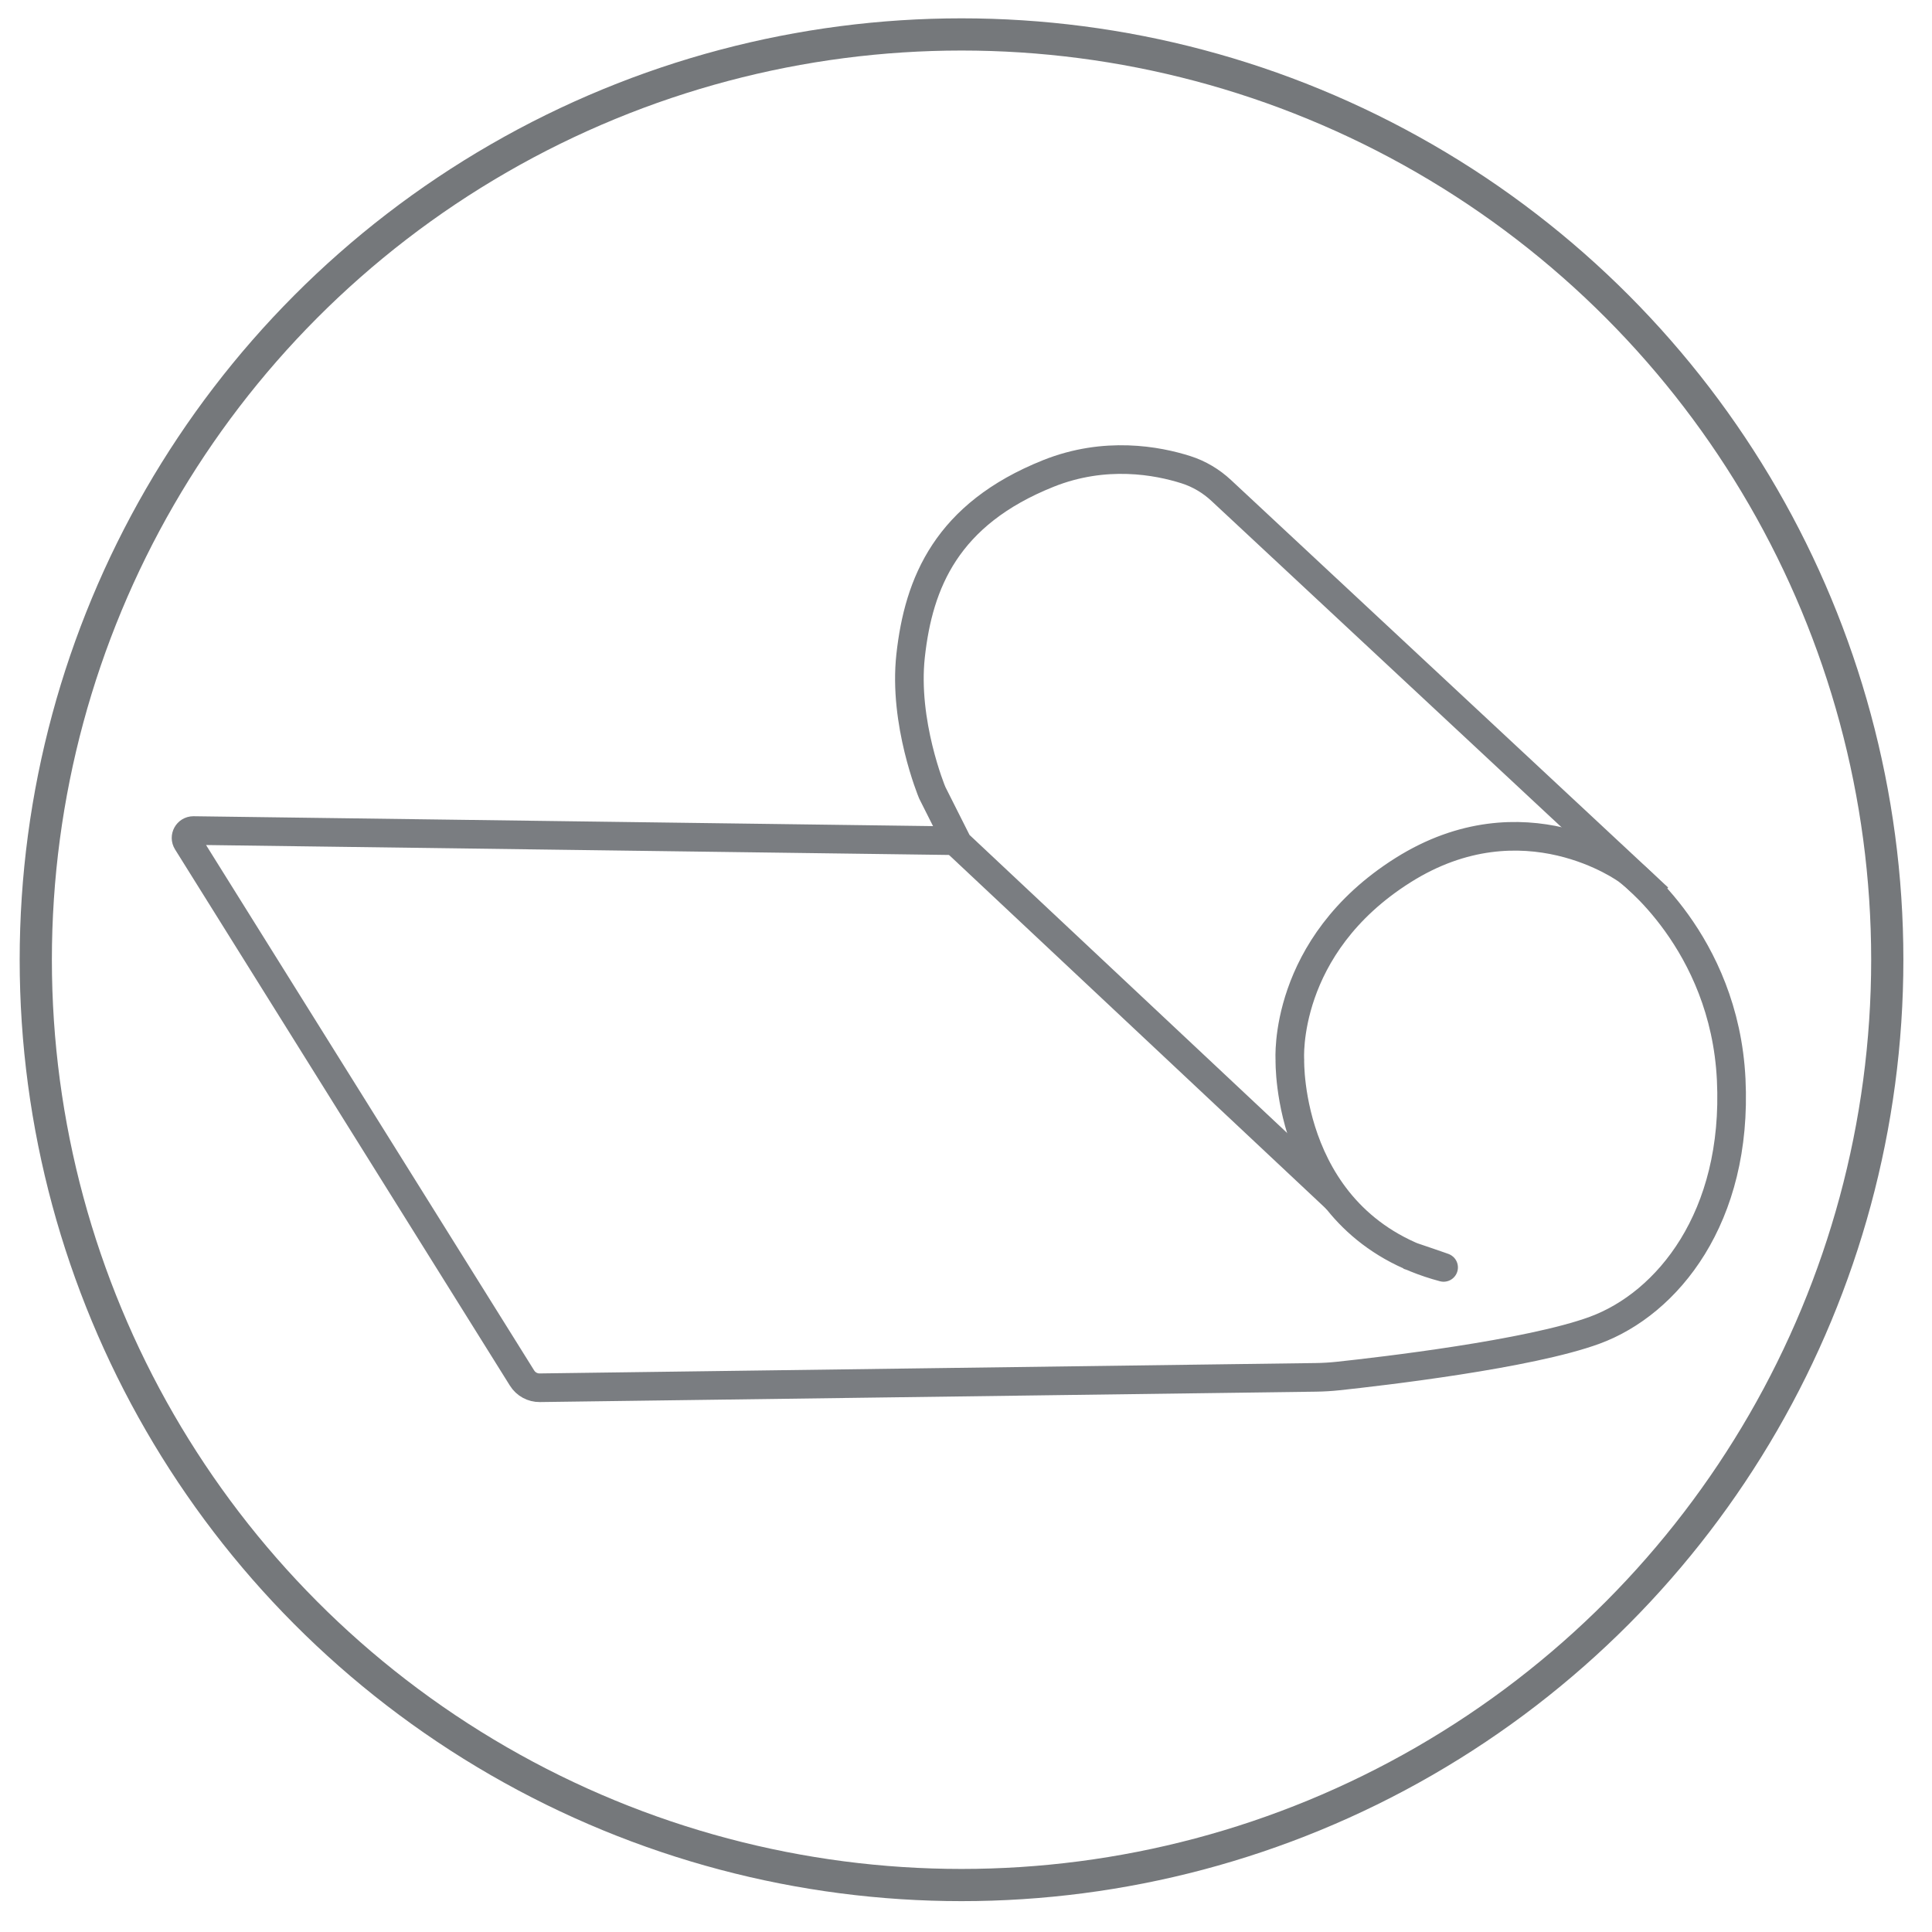 <?xml version="1.0" encoding="UTF-8"?><svg id="a" xmlns="http://www.w3.org/2000/svg" width="1080" height="1080" viewBox="0 0 1080 1080"><ellipse cx="537.5" cy="536.5" rx="517.5" ry="517.25" fill="none" stroke="#75787b" stroke-miterlimit="10" stroke-width="18"/><path d="M787.08,701.65c4.26,1.42,20.74,7.07,19.88,6.84-88.26-23.5-85.92-115.99-85.92-115.99,0,0-4.3-63.5,63.27-106.08,67.57-42.58,125.33,.02,125.33,.02,0,0,54.36,39.72,58.11,116.99,3.75,77.26-35.72,125.23-76.22,140.15-36.6,13.48-119.74,23.08-143.48,25.62-4.15,.44-8.31,.69-12.49,.75l-433.83,5.81c-4.02,.05-7.78-2-9.9-5.41L104.63,470.58c-1.71-2.73,.24-6.28,3.46-6.3l430.31,5.75" fill="none" stroke="#7a7d81" stroke-miterlimit="10" stroke-width="16"/><path d="M927.05,501.99l-244.36-227.8c-5.64-5.26-12.35-9.27-19.7-11.61-15.93-5.08-45.19-10.62-76.98,2.1-56.84,22.74-72.47,61.1-76.97,101.84-4.13,37.4,11.76,75.81,12.09,76.6,0,.02,0,.02,.02,.04l14.26,28.33,.15,.2,211.74,198.69" fill="none" stroke="#7a7d81" stroke-miterlimit="10" stroke-width="16"/></svg>